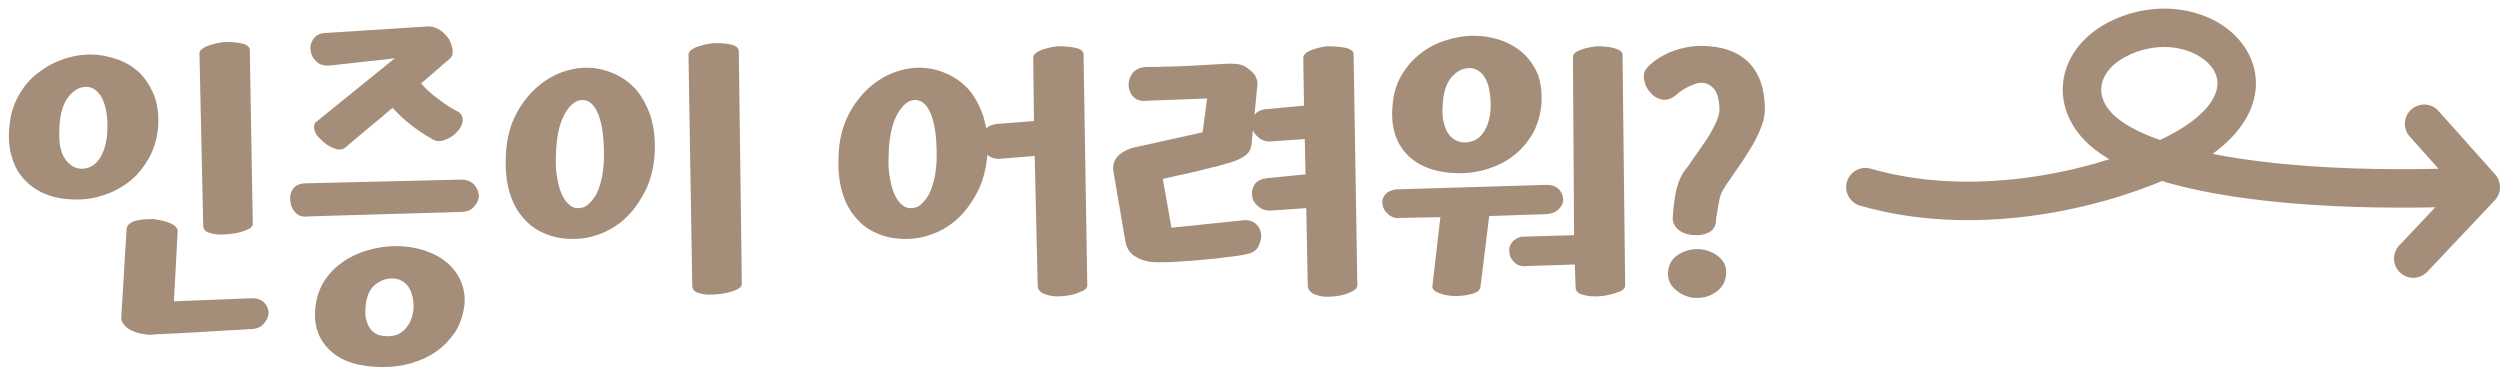 <svg width="130" height="20" viewBox="0 0 130 20" fill="none" xmlns="http://www.w3.org/2000/svg">
<path d="M4.004 10.375C4.493 10.375 4.981 10.297 5.469 10.121C5.938 9.965 6.387 9.711 6.778 9.398C7.168 9.086 7.481 8.676 7.754 8.207C8.008 7.738 8.165 7.211 8.223 6.605C8.262 6.02 8.204 5.473 8.028 5.004C7.852 4.535 7.598 4.145 7.286 3.812C6.954 3.5 6.563 3.246 6.114 3.09C5.665 2.934 5.196 2.836 4.688 2.836C4.18 2.836 3.672 2.934 3.204 3.109C2.715 3.285 2.286 3.539 1.895 3.852C1.504 4.164 1.192 4.555 0.938 5.023C0.684 5.492 0.528 6.02 0.489 6.605C0.43 7.191 0.469 7.719 0.625 8.188C0.762 8.656 0.977 9.047 1.29 9.359C1.602 9.691 1.973 9.945 2.442 10.121C2.891 10.297 3.418 10.375 4.004 10.375ZM4.473 4.516C4.825 4.516 5.118 4.73 5.313 5.121C5.508 5.512 5.606 6.059 5.586 6.723C5.567 7.309 5.45 7.797 5.215 8.188C4.981 8.578 4.649 8.773 4.239 8.773C3.926 8.773 3.653 8.617 3.418 8.305C3.165 7.992 3.047 7.465 3.086 6.723C3.106 5.98 3.262 5.434 3.536 5.062C3.809 4.711 4.122 4.516 4.473 4.516ZM10.372 2.777L10.567 11.723C10.567 11.938 10.704 12.074 10.977 12.133C11.251 12.211 11.543 12.211 11.895 12.172C12.188 12.152 12.461 12.094 12.735 11.996C13.008 11.898 13.145 11.781 13.145 11.645L12.989 2.621C12.989 2.426 12.832 2.309 12.54 2.25C12.247 2.191 11.934 2.172 11.622 2.191C11.29 2.23 10.997 2.309 10.743 2.406C10.489 2.523 10.372 2.641 10.372 2.777ZM8.067 17.387H8.047L9.336 17.328L13.028 17.113C13.321 17.113 13.555 17.016 13.711 16.84C13.868 16.664 13.965 16.469 13.965 16.273C13.965 16.078 13.887 15.883 13.731 15.727C13.575 15.57 13.321 15.492 13.008 15.512L9.043 15.668L9.239 12.035C9.239 11.859 9.122 11.723 8.848 11.605C8.575 11.488 8.282 11.43 7.969 11.391C7.793 11.391 7.618 11.41 7.461 11.41C7.305 11.43 7.149 11.449 7.032 11.488C6.895 11.527 6.778 11.586 6.7 11.664C6.622 11.742 6.582 11.82 6.582 11.918L6.309 16.449C6.29 16.605 6.329 16.762 6.446 16.879C6.543 17.016 6.68 17.113 6.856 17.191C7.012 17.27 7.207 17.328 7.422 17.367C7.637 17.406 7.852 17.426 8.067 17.387Z" fill="#A58E79"/>
<path d="M21.895 4.34L23.438 3.012H23.418C23.516 2.934 23.555 2.797 23.536 2.602C23.516 2.426 23.457 2.25 23.36 2.055C23.243 1.879 23.106 1.723 22.911 1.586C22.715 1.449 22.5 1.371 22.286 1.371L16.797 1.723C16.582 1.762 16.407 1.859 16.29 2.035C16.172 2.211 16.114 2.406 16.153 2.621C16.172 2.836 16.27 3.031 16.446 3.188C16.602 3.363 16.856 3.441 17.207 3.402L20.528 3.031L16.426 6.352C16.329 6.449 16.309 6.586 16.348 6.742C16.387 6.918 16.485 7.074 16.641 7.211C16.856 7.445 17.11 7.621 17.383 7.719C17.657 7.836 17.891 7.777 18.106 7.543C18.457 7.25 18.829 6.938 19.219 6.605C19.61 6.293 20 5.961 20.411 5.609C20.762 5.98 21.075 6.273 21.387 6.508C21.68 6.742 21.993 6.957 22.344 7.152C22.598 7.348 22.872 7.387 23.145 7.27C23.418 7.172 23.672 6.996 23.868 6.742C23.985 6.586 24.043 6.43 24.063 6.254C24.063 6.078 24.004 5.941 23.848 5.824C23.536 5.668 23.184 5.453 22.832 5.18C22.481 4.926 22.168 4.652 21.895 4.34ZM15.782 9.535C15.508 9.574 15.332 9.672 15.215 9.848C15.098 10.043 15.059 10.238 15.098 10.434C15.098 10.648 15.176 10.844 15.332 11.02C15.489 11.215 15.704 11.293 15.997 11.254L23.985 11.02C24.297 11.02 24.512 10.922 24.668 10.727C24.825 10.551 24.903 10.355 24.903 10.16C24.883 9.965 24.805 9.77 24.649 9.594C24.493 9.438 24.278 9.34 24.004 9.34L15.782 9.535ZM19.922 19.086C20.411 19.086 20.899 19.027 21.368 18.891C21.836 18.754 22.286 18.559 22.676 18.285C23.067 18.012 23.379 17.68 23.653 17.289C23.907 16.898 24.063 16.449 24.141 15.941C24.2 15.473 24.141 15.062 23.985 14.672C23.829 14.281 23.575 13.949 23.262 13.676C22.95 13.402 22.559 13.188 22.09 13.031C21.622 12.875 21.133 12.797 20.606 12.797C20.098 12.797 19.59 12.875 19.122 13.012C18.653 13.148 18.223 13.344 17.832 13.617C17.442 13.891 17.129 14.203 16.875 14.594C16.622 14.984 16.465 15.434 16.407 15.941C16.29 16.879 16.543 17.641 17.168 18.227C17.793 18.812 18.711 19.086 19.922 19.086ZM20.391 14.477C20.743 14.477 21.036 14.633 21.231 14.906C21.426 15.199 21.524 15.59 21.504 16.059C21.465 16.449 21.348 16.781 21.114 17.055C20.879 17.348 20.567 17.484 20.157 17.484C20 17.484 19.864 17.465 19.727 17.426C19.571 17.387 19.454 17.309 19.336 17.191C19.219 17.074 19.141 16.938 19.082 16.742C19.004 16.566 18.985 16.332 19.004 16.059C19.024 15.512 19.18 15.102 19.454 14.848C19.727 14.613 20.04 14.477 20.391 14.477Z" fill="#A58E79"/>
<path d="M29.825 12.426C30.313 12.426 30.801 12.328 31.29 12.133C31.778 11.938 32.227 11.645 32.618 11.254C33.008 10.863 33.321 10.395 33.594 9.848C33.848 9.301 34.004 8.676 34.043 7.973C34.083 7.27 34.004 6.645 33.848 6.098C33.672 5.551 33.418 5.082 33.106 4.691C32.774 4.32 32.383 4.027 31.934 3.832C31.485 3.637 31.016 3.52 30.508 3.52C30 3.52 29.493 3.637 29.024 3.832C28.536 4.047 28.106 4.34 27.715 4.73C27.325 5.121 26.993 5.59 26.739 6.137C26.485 6.684 26.348 7.309 26.309 7.973C26.27 8.656 26.309 9.262 26.446 9.809C26.582 10.355 26.797 10.824 27.11 11.215C27.422 11.605 27.793 11.918 28.262 12.113C28.711 12.328 29.239 12.426 29.825 12.426ZM30.293 5.199C30.645 5.199 30.938 5.473 31.133 6C31.329 6.527 31.407 7.23 31.407 8.09C31.407 8.48 31.368 8.852 31.309 9.184C31.231 9.516 31.153 9.809 31.036 10.043C30.918 10.277 30.762 10.473 30.606 10.609C30.45 10.766 30.254 10.824 30.059 10.824C29.903 10.824 29.766 10.785 29.629 10.668C29.473 10.551 29.356 10.395 29.239 10.16C29.122 9.926 29.043 9.652 28.985 9.301C28.907 8.969 28.887 8.559 28.907 8.09C28.926 7.152 29.082 6.449 29.356 5.941C29.629 5.453 29.942 5.199 30.293 5.199ZM35.801 2.836L35.997 14.848C35.997 15.062 36.133 15.199 36.407 15.258C36.68 15.336 36.973 15.336 37.325 15.297C37.618 15.277 37.891 15.219 38.164 15.121C38.438 15.023 38.575 14.906 38.575 14.77L38.418 2.68C38.418 2.484 38.262 2.367 37.969 2.309C37.676 2.25 37.364 2.23 37.051 2.25C36.719 2.289 36.426 2.367 36.172 2.465C35.918 2.582 35.801 2.699 35.801 2.836Z" fill="#A58E79"/>
<path d="M53.766 6.293L51.793 6.449C51.559 6.488 51.403 6.566 51.286 6.664C51.247 6.469 51.188 6.293 51.149 6.098C50.973 5.551 50.719 5.082 50.407 4.691C50.075 4.32 49.684 4.027 49.235 3.832C48.786 3.637 48.317 3.52 47.809 3.52C47.301 3.52 46.793 3.637 46.325 3.832C45.836 4.047 45.407 4.34 45.016 4.73C44.626 5.121 44.293 5.59 44.039 6.137C43.786 6.684 43.649 7.309 43.61 7.973C43.571 8.656 43.61 9.262 43.747 9.809C43.883 10.355 44.098 10.824 44.411 11.215C44.723 11.605 45.094 11.918 45.563 12.113C46.012 12.328 46.539 12.426 47.126 12.426C47.614 12.426 48.102 12.328 48.59 12.133C49.079 11.938 49.528 11.645 49.918 11.254C50.309 10.863 50.622 10.395 50.895 9.848C51.129 9.34 51.286 8.734 51.344 8.051C51.539 8.227 51.793 8.285 52.106 8.246L53.805 8.109L53.961 14.887C53.981 15.082 54.118 15.238 54.391 15.316C54.664 15.414 54.958 15.434 55.289 15.395C55.583 15.375 55.856 15.316 56.129 15.199C56.403 15.102 56.539 14.984 56.539 14.848L56.344 2.816C56.344 2.66 56.188 2.543 55.914 2.484C55.622 2.426 55.309 2.406 54.977 2.406C54.645 2.445 54.352 2.523 54.098 2.621C53.844 2.738 53.727 2.855 53.727 3.012L53.766 6.293ZM47.594 5.199C47.946 5.199 48.239 5.473 48.434 6C48.629 6.527 48.708 7.23 48.708 8.09C48.708 8.48 48.668 8.852 48.61 9.184C48.532 9.516 48.454 9.809 48.336 10.043C48.219 10.277 48.063 10.473 47.907 10.609C47.751 10.766 47.555 10.824 47.36 10.824C47.204 10.824 47.067 10.785 46.93 10.668C46.774 10.551 46.657 10.395 46.539 10.16C46.422 9.926 46.344 9.652 46.286 9.301C46.208 8.969 46.188 8.559 46.208 8.09C46.227 7.152 46.383 6.449 46.657 5.941C46.93 5.453 47.243 5.199 47.594 5.199Z" fill="#A58E79"/>
<path d="M67.887 9.066L65.895 9.262C65.582 9.301 65.368 9.398 65.251 9.574C65.133 9.75 65.075 9.945 65.114 10.16C65.114 10.375 65.231 10.57 65.426 10.727C65.622 10.902 65.876 10.98 66.188 10.941L67.926 10.824L68.004 14.887C68.024 15.082 68.161 15.238 68.434 15.336C68.707 15.434 69.001 15.453 69.332 15.414C69.626 15.395 69.899 15.336 70.172 15.219C70.446 15.102 70.582 14.984 70.582 14.848L70.387 2.816C70.387 2.66 70.231 2.543 69.957 2.484C69.665 2.426 69.352 2.406 69.02 2.406C68.688 2.445 68.395 2.523 68.141 2.621C67.887 2.738 67.77 2.855 67.77 3.012L67.809 5.492L65.915 5.668C65.602 5.688 65.368 5.785 65.251 5.961C65.251 5.98 65.231 6 65.231 6L65.387 4.379C65.387 4.262 65.368 4.125 65.29 3.969C65.211 3.812 65.055 3.676 64.84 3.52C64.684 3.402 64.508 3.344 64.274 3.324C64.04 3.305 63.825 3.305 63.61 3.324C62.907 3.363 62.321 3.402 61.891 3.422C61.442 3.441 61.071 3.461 60.797 3.461C60.524 3.461 60.289 3.48 60.114 3.48C59.938 3.48 59.782 3.48 59.626 3.48C59.293 3.5 59.059 3.598 58.903 3.793C58.747 3.988 58.688 4.184 58.688 4.398C58.688 4.633 58.766 4.848 58.922 5.023C59.079 5.199 59.333 5.277 59.664 5.238L62.77 5.121L62.536 6.879L59.196 7.621C58.825 7.68 58.493 7.816 58.219 8.031C57.946 8.266 57.829 8.578 57.907 8.969L58.532 12.621C58.61 12.973 58.805 13.227 59.118 13.383C59.411 13.559 59.762 13.637 60.192 13.637C60.543 13.637 60.934 13.637 61.364 13.598C61.793 13.578 62.204 13.539 62.633 13.5C63.063 13.461 63.473 13.422 63.864 13.363C64.254 13.324 64.626 13.266 64.938 13.188C65.172 13.129 65.348 12.992 65.446 12.797C65.524 12.602 65.582 12.445 65.582 12.289C65.582 12.016 65.485 11.801 65.29 11.625C65.094 11.469 64.84 11.41 64.508 11.469H64.528L60.914 11.84L60.465 9.301L61.247 9.125C61.539 9.066 61.833 9.008 62.126 8.93C62.418 8.852 62.711 8.793 62.985 8.715C63.258 8.656 63.493 8.598 63.727 8.52C64.118 8.422 64.43 8.305 64.665 8.148C64.899 8.012 65.036 7.816 65.075 7.543L65.153 6.762C65.192 6.898 65.29 7.016 65.426 7.133C65.622 7.309 65.876 7.387 66.188 7.348L67.848 7.23L67.887 9.066Z" fill="#A58E79"/>
<path d="M75.934 9.008C76.422 9.008 76.911 8.93 77.399 8.773C77.868 8.617 78.317 8.402 78.707 8.09C79.098 7.797 79.411 7.426 79.684 6.977C79.938 6.527 80.094 6.02 80.153 5.434C80.192 4.848 80.133 4.34 79.977 3.891C79.801 3.461 79.547 3.09 79.215 2.777C78.883 2.484 78.493 2.25 78.043 2.094C77.594 1.938 77.126 1.859 76.618 1.859C76.11 1.859 75.602 1.957 75.133 2.113C74.645 2.27 74.215 2.504 73.825 2.816C73.434 3.129 73.122 3.5 72.868 3.93C72.614 4.379 72.457 4.887 72.418 5.434C72.301 6.566 72.575 7.445 73.2 8.07C73.825 8.695 74.743 9.008 75.934 9.008ZM76.403 3.539C76.754 3.539 77.047 3.734 77.243 4.086C77.438 4.438 77.516 4.926 77.516 5.551C77.497 6.098 77.379 6.527 77.145 6.879C76.911 7.23 76.579 7.406 76.168 7.406C76.012 7.406 75.876 7.387 75.739 7.309C75.582 7.25 75.465 7.152 75.348 6.996C75.231 6.859 75.153 6.664 75.094 6.43C75.016 6.195 74.997 5.902 75.016 5.551C75.036 4.867 75.192 4.359 75.465 4.027C75.739 3.715 76.051 3.539 76.403 3.539ZM81.891 13.754L81.93 14.926C81.93 15.141 82.067 15.277 82.34 15.336C82.614 15.414 82.926 15.434 83.297 15.395C83.59 15.355 83.864 15.297 84.118 15.199C84.372 15.121 84.508 15.004 84.508 14.848L84.372 2.855C84.372 2.699 84.215 2.582 83.942 2.504C83.668 2.426 83.356 2.406 83.043 2.406C82.692 2.445 82.399 2.504 82.165 2.602C81.911 2.699 81.793 2.816 81.793 2.973L81.852 12.23L79.098 12.309C78.883 12.367 78.727 12.465 78.61 12.621C78.493 12.777 78.454 12.953 78.493 13.129C78.493 13.324 78.59 13.5 78.766 13.656C78.922 13.812 79.157 13.871 79.45 13.832L81.891 13.754ZM80.426 9.613L72.594 9.848C72.321 9.887 72.126 9.984 72.008 10.141C71.891 10.297 71.852 10.473 71.891 10.629C71.911 10.824 72.008 10.98 72.184 11.137C72.36 11.293 72.575 11.371 72.809 11.332L74.899 11.293L74.489 14.848C74.45 15.004 74.567 15.141 74.821 15.238C75.075 15.336 75.368 15.395 75.68 15.395C75.993 15.395 76.286 15.355 76.559 15.277C76.832 15.199 76.969 15.082 76.989 14.887L77.438 11.234L80.387 11.137C80.68 11.117 80.895 11.039 81.051 10.883C81.207 10.727 81.286 10.57 81.286 10.375C81.286 10.18 81.207 10.004 81.071 9.848C80.915 9.691 80.7 9.613 80.426 9.613Z" fill="#A58E79"/>
<path d="M86.735 14.242C86.735 14.418 86.774 14.574 86.852 14.73C86.93 14.887 87.047 15.004 87.204 15.121C87.34 15.238 87.497 15.336 87.692 15.395C87.868 15.473 88.043 15.492 88.239 15.492C88.649 15.492 89.001 15.375 89.313 15.121C89.606 14.887 89.762 14.555 89.762 14.145C89.762 13.793 89.606 13.52 89.293 13.285C88.981 13.07 88.629 12.953 88.258 12.953C87.868 12.953 87.516 13.07 87.204 13.285C86.891 13.52 86.735 13.832 86.735 14.242ZM85.602 3.578C85.485 3.734 85.446 3.949 85.504 4.184C85.543 4.438 85.661 4.652 85.836 4.828C85.993 5.023 86.207 5.141 86.461 5.18C86.715 5.219 86.969 5.121 87.243 4.867C87.36 4.75 87.555 4.633 87.829 4.496C88.082 4.379 88.297 4.301 88.473 4.301C88.727 4.301 88.942 4.418 89.137 4.633C89.313 4.848 89.411 5.219 89.411 5.727C89.411 5.883 89.352 6.078 89.274 6.273C89.196 6.469 89.079 6.684 88.961 6.898C88.844 7.113 88.688 7.328 88.532 7.562C88.376 7.797 88.219 8.012 88.063 8.227C87.985 8.344 87.907 8.461 87.829 8.578C87.731 8.695 87.653 8.812 87.575 8.91C87.34 9.262 87.204 9.652 87.126 10.082C87.047 10.512 87.008 10.902 86.989 11.234C86.969 11.41 86.989 11.566 87.067 11.684C87.126 11.801 87.223 11.918 87.34 11.996C87.457 12.074 87.575 12.133 87.731 12.172C87.887 12.211 88.043 12.23 88.2 12.23C88.434 12.23 88.649 12.191 88.844 12.094C89.02 12.016 89.137 11.879 89.196 11.703C89.215 11.664 89.235 11.566 89.235 11.449C89.235 11.332 89.254 11.254 89.274 11.176C89.313 10.922 89.352 10.648 89.411 10.375C89.469 10.102 89.567 9.887 89.723 9.691H89.704L89.879 9.438C90.094 9.125 90.309 8.812 90.543 8.48C90.758 8.168 90.954 7.836 91.149 7.523C91.325 7.211 91.481 6.879 91.598 6.566C91.715 6.254 91.774 5.961 91.774 5.688C91.774 4.613 91.481 3.793 90.915 3.227C90.348 2.68 89.528 2.387 88.454 2.387C87.907 2.387 87.36 2.504 86.832 2.719C86.305 2.953 85.895 3.227 85.602 3.578Z" fill="#A58E79"/>
<path d="M97.276 8.771C96.746 8.619 96.192 8.925 96.039 9.456C95.886 9.987 96.193 10.541 96.724 10.694L97.276 8.771ZM112.508 8.291L112.103 7.376L112.508 8.291ZM110.372 1.914L110.777 2.828L110.372 1.914ZM108.994 6.467L108.24 7.124L108.994 6.467ZM128.325 10.732C128.877 10.711 129.307 10.247 129.286 9.695C129.265 9.143 128.801 8.712 128.249 8.733L128.325 10.732ZM124.763 12.758C124.384 13.16 124.402 13.793 124.803 14.172C125.204 14.551 125.837 14.534 126.217 14.132L124.763 12.758ZM129 9.732L129.727 10.419C130.084 10.042 130.092 9.454 129.746 9.066L129 9.732ZM126.801 5.769C126.433 5.358 125.8 5.322 125.389 5.69C124.977 6.058 124.941 6.69 125.309 7.102L126.801 5.769ZM96.724 10.694C102.569 12.375 108.897 10.954 112.766 9.269L111.968 7.436C108.353 9.009 102.523 10.28 97.276 8.771L96.724 10.694ZM112.766 9.269C112.816 9.248 112.865 9.226 112.913 9.205L112.103 7.376C112.059 7.396 112.014 7.416 111.968 7.436L112.766 9.269ZM112.913 9.205C114.869 8.339 116.168 7.284 116.823 6.109C117.506 4.885 117.437 3.612 116.806 2.581C115.609 0.625 112.638 -0.184 109.967 1L110.777 2.828C112.735 1.961 114.535 2.701 115.1 3.625C115.35 4.034 115.411 4.535 115.076 5.135C114.714 5.784 113.85 6.602 112.103 7.376L112.913 9.205ZM109.967 1C108.709 1.557 107.772 2.492 107.415 3.65C107.049 4.835 107.342 6.094 108.24 7.124L109.748 5.81C109.258 5.248 109.184 4.698 109.326 4.239C109.476 3.753 109.922 3.207 110.777 2.828L109.967 1ZM108.24 7.124C109.072 8.078 110.433 8.78 112.06 9.304L112.674 7.401C111.167 6.915 110.222 6.354 109.748 5.81L108.24 7.124ZM112.06 9.304C115.763 10.498 121.543 10.988 128.325 10.732L128.249 8.733C121.545 8.986 116.043 8.486 112.674 7.401L112.06 9.304ZM126.217 14.132L129.727 10.419L128.273 9.045L124.763 12.758L126.217 14.132ZM129.746 9.066L126.801 5.769L125.309 7.102L128.254 10.399L129.746 9.066Z" fill="#A58E79"/>
</svg>
